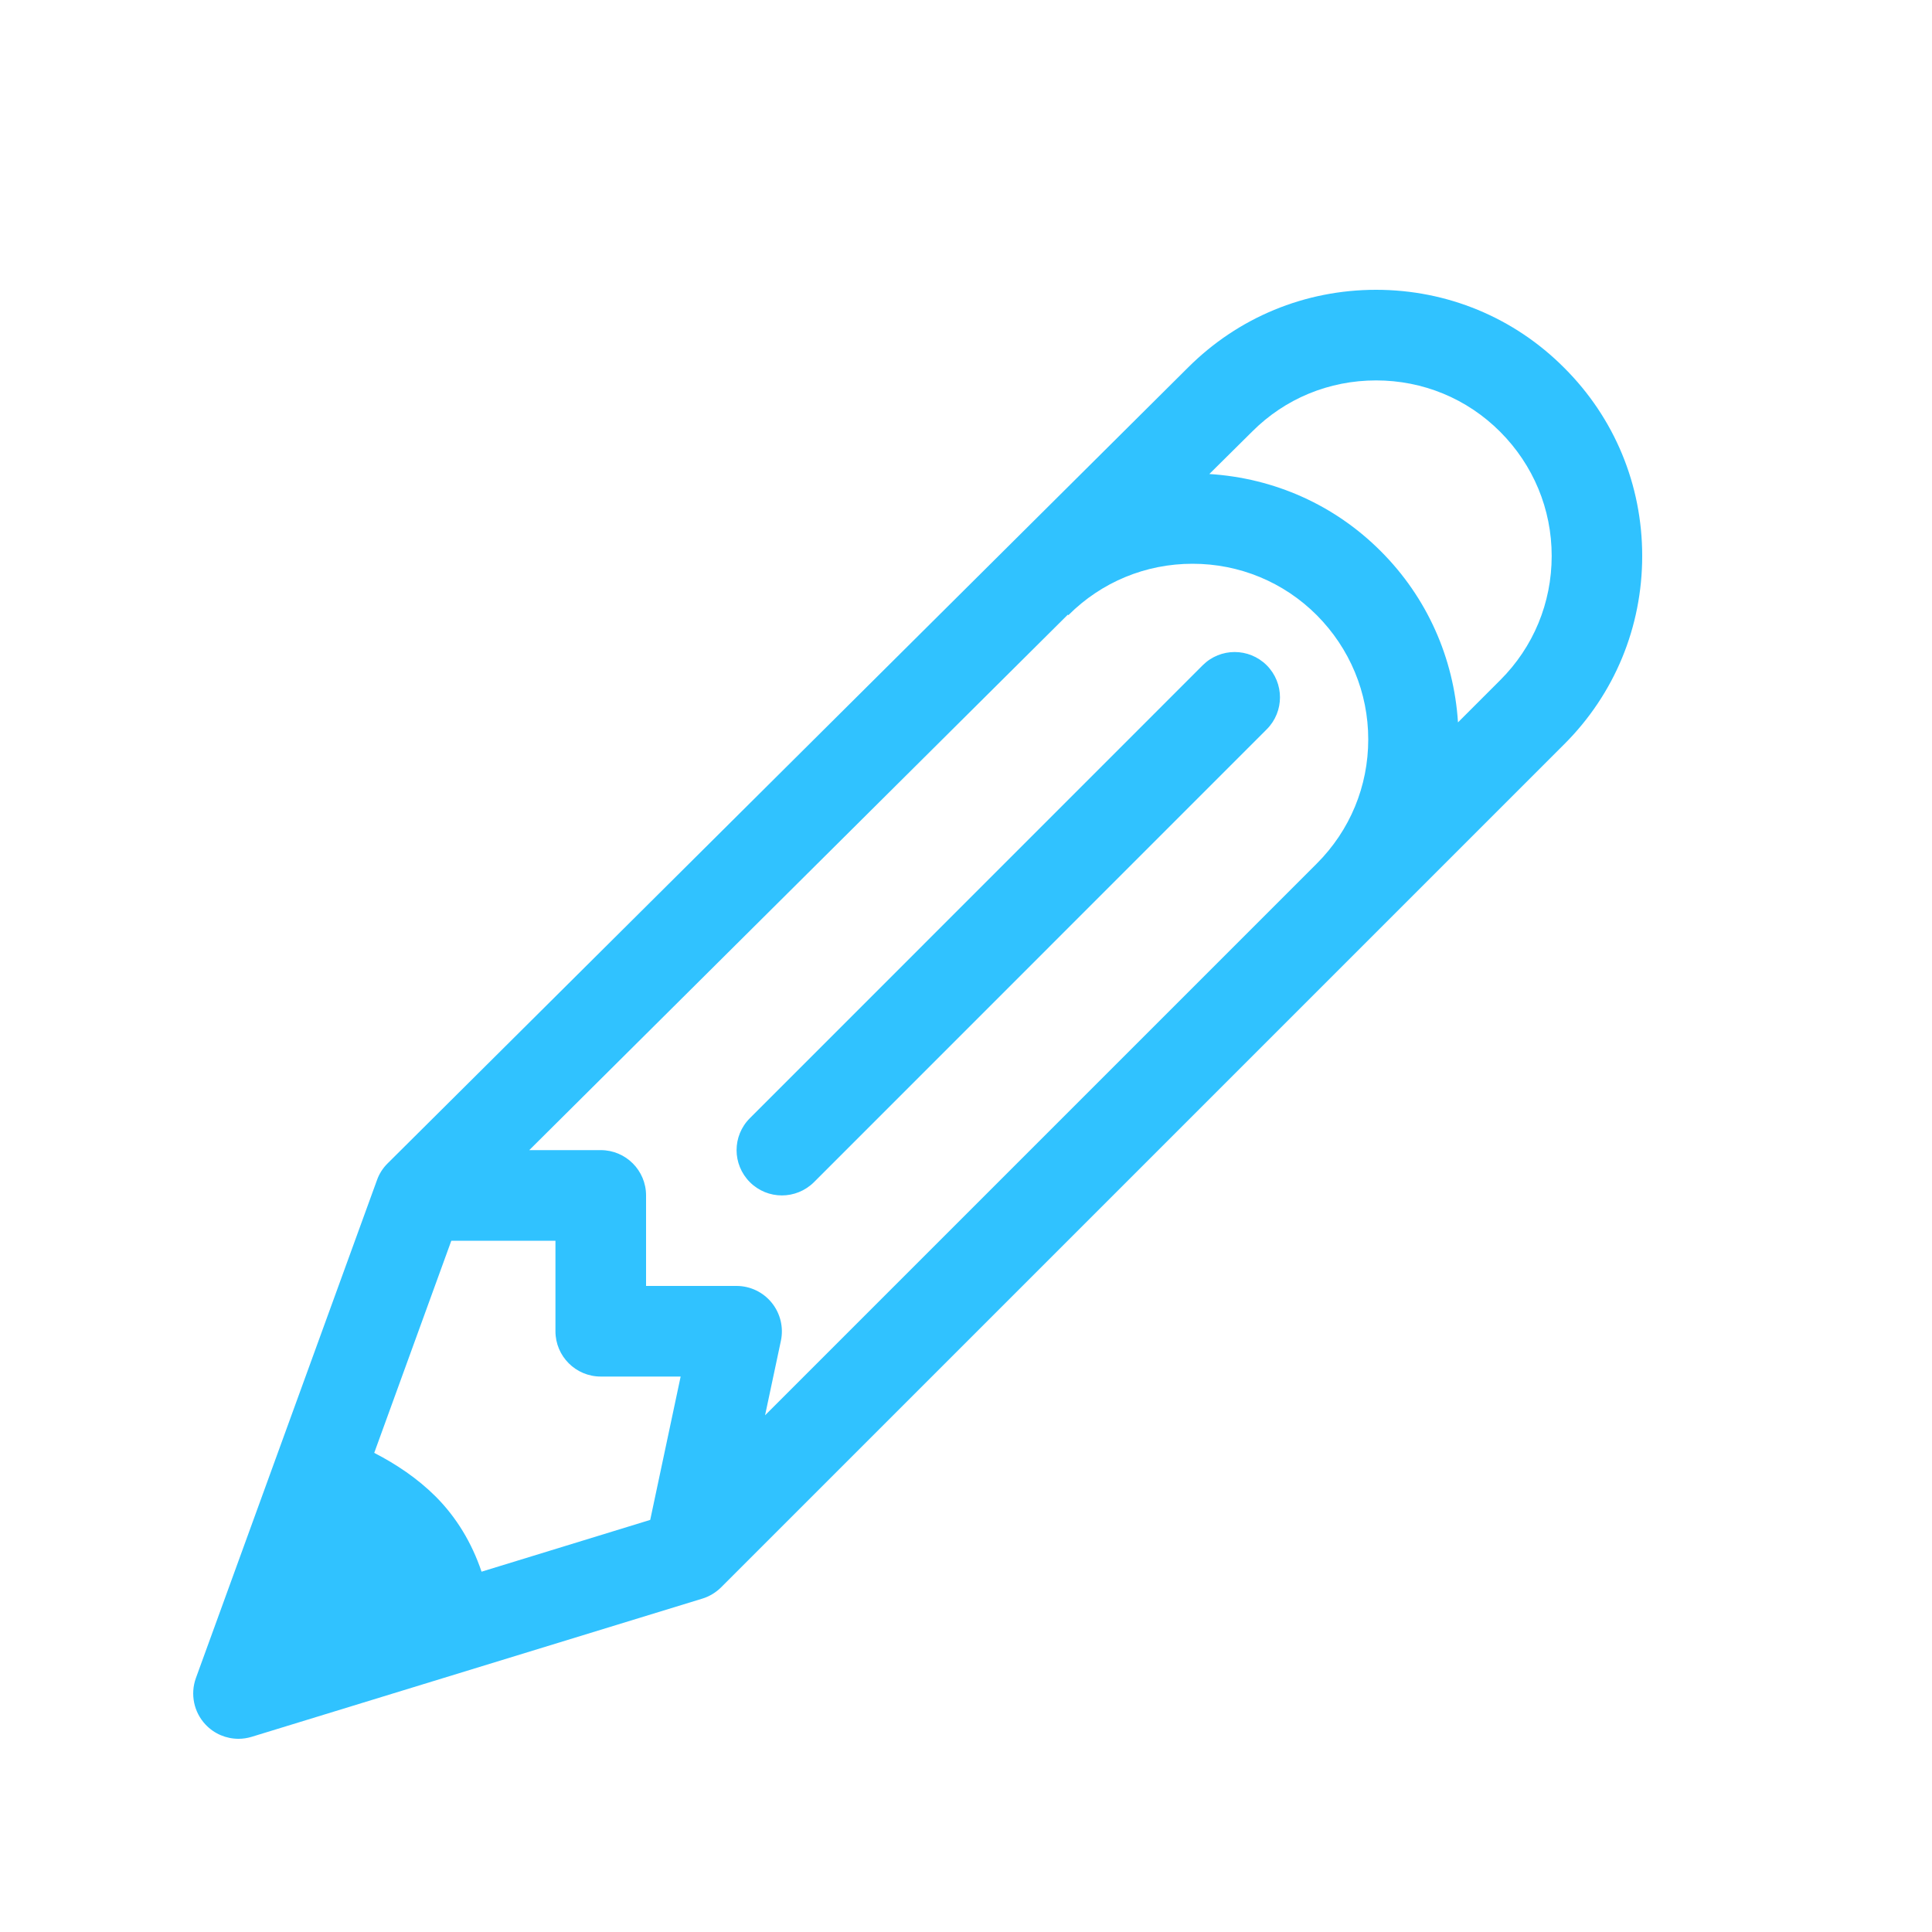 <svg width="20" height="20" viewBox="0 0 20 20" fill="none" xmlns="http://www.w3.org/2000/svg">
<path d="M16.192 3.807C15.673 3.286 14.98 3 14.245 3C13.509 3 12.817 3.286 12.297 3.806L4.013 12.043C3.964 12.091 3.926 12.15 3.903 12.215L2.028 17.371C1.968 17.537 2.006 17.725 2.129 17.854C2.219 17.949 2.342 18 2.469 18C2.515 18 2.561 17.993 2.607 17.979L7.27 16.549C7.343 16.527 7.41 16.486 7.464 16.433L16.193 7.704C16.714 7.184 17 6.491 17 5.755C17 5.02 16.714 4.327 16.192 3.807ZM6.731 15.734L4.985 16.27C4.884 15.971 4.725 15.707 4.509 15.491C4.321 15.304 4.103 15.158 3.874 15.04L4.672 12.844H5.75V13.781C5.75 14.04 5.96 14.25 6.219 14.25H7.046L6.731 15.734ZM13.631 8.94L7.92 14.651L8.084 13.879C8.113 13.74 8.078 13.596 7.989 13.486C7.9 13.376 7.766 13.312 7.625 13.312H6.688V12.375C6.688 12.116 6.478 11.906 6.219 11.906H5.479L11.054 6.363L11.06 6.368C11.403 6.025 11.86 5.836 12.345 5.836C12.83 5.836 13.288 6.025 13.631 6.368C13.973 6.712 14.164 7.169 14.164 7.654C14.164 8.14 13.975 8.596 13.631 8.94ZM15.53 7.041L15.093 7.478C15.05 6.809 14.772 6.184 14.294 5.706C13.816 5.227 13.191 4.949 12.519 4.907L12.959 4.471L12.96 4.47C13.302 4.126 13.759 3.938 14.245 3.938C14.73 3.938 15.187 4.126 15.53 4.47C15.873 4.814 16.063 5.27 16.063 5.755C16.063 6.241 15.874 6.698 15.53 7.041ZM12.45 6.887L7.763 11.575C7.579 11.758 7.579 12.054 7.763 12.238C7.854 12.329 7.974 12.375 8.094 12.375C8.214 12.375 8.334 12.329 8.426 12.238L13.113 7.55C13.296 7.367 13.296 7.071 13.113 6.887C12.929 6.704 12.633 6.704 12.45 6.887Z" fill="#30C2FF"/>
</svg>
